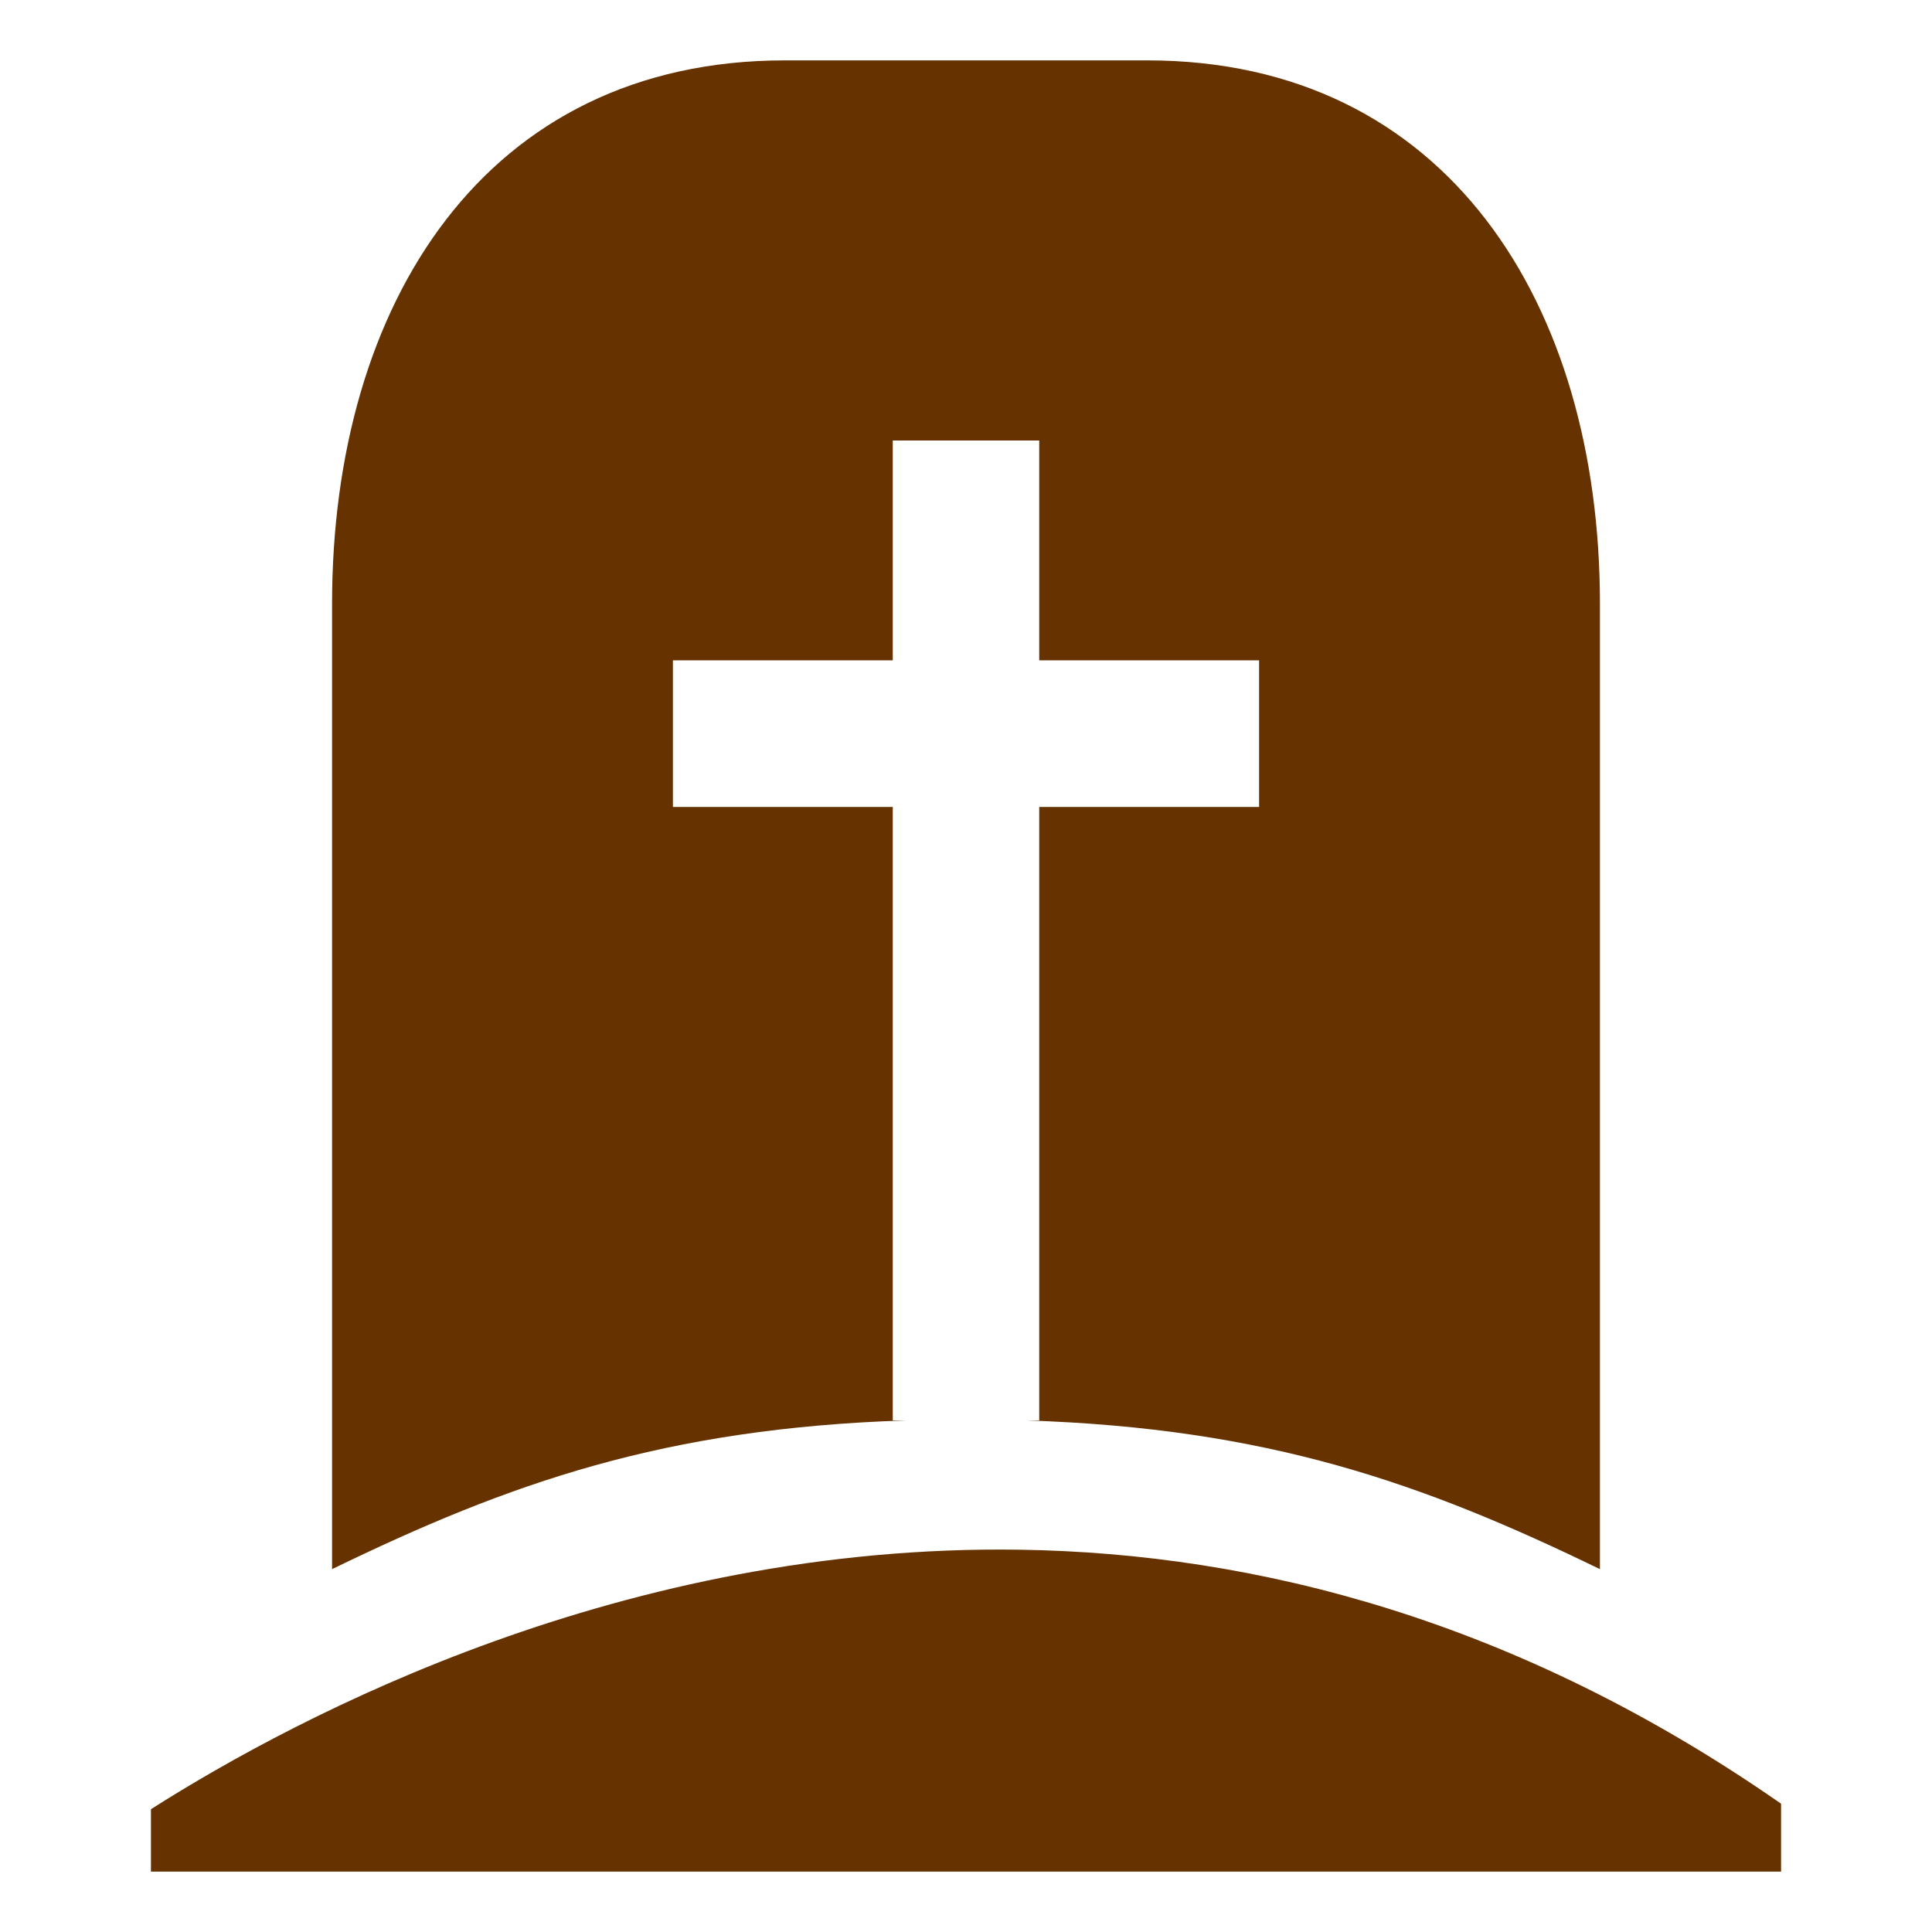 <?xml version="1.0" encoding="UTF-8" standalone="no"?>
<svg
   xmlns:dc="http://purl.org/dc/elements/1.1/"
   xmlns:cc="http://creativecommons.org/ns#"
   xmlns:rdf="http://www.w3.org/1999/02/22-rdf-syntax-ns#"
   xmlns:svg="http://www.w3.org/2000/svg"
   xmlns="http://www.w3.org/2000/svg"
   xmlns:sodipodi="http://sodipodi.sourceforge.net/DTD/sodipodi-0.dtd"
   xmlns:inkscape="http://www.inkscape.org/namespaces/inkscape"
   id="SVGRoot"
   version="1.1"
   viewBox="0 0 64 64"
   height="64px"
   width="64px"
   inkscape:version="1.0beta1 (fe3e306, 2019-09-17)"
   sodipodi:docname="icon-declare-death.svg">
  <defs
     id="defs2785" />
  <sodipodi:namedview
     id="base"
     pagecolor="#ffffff"
     bordercolor="#666666"
     borderopacity="1.0"
     inkscape:pageopacity="0.0"
     inkscape:pageshadow="2"
     inkscape:zoom="5.6"
     inkscape:cx="42.090632"
     inkscape:cy="38.217934"
     inkscape:document-units="px"
     inkscape:current-layer="layer1"
     inkscape:document-rotation="0"
     showgrid="false"
     inkscape:window-width="1920"
     inkscape:window-height="1001"
     inkscape:window-x="-9"
     inkscape:window-y="-9"
     inkscape:window-maximized="1"
     inkscape:grid-bbox="true" />
  <g
     inkscape:label="Calque 1"
     inkscape:groupmode="layer"
     id="layer1">
    <path
       id="path2"
       style="fill:#663300;fill-opacity:1;stroke-width:3"
       d="M 26,2 C 16.07,2 11,10.07 11,20 v 31.98 c 5.882,-2.858 11.007,-4.669 19.025,-4.928 h -0.451 v -20.32 h -7.283 v -4.857 h 7.283 v -7.283 h 4.852 v 7.283 h 7.283 v 4.857 h -7.283 v 20.32 h -0.451 c 8.018,0.259 13.143,2.07 19.025,4.928 V 20 C 53,10.07 47.93,2 38,2 Z m 7.775,49.336 C 20.73,51.141 9.987,56.763 5,59.932 V 62 H 59 V 59.75 C 50.259,53.664 41.603,51.453 33.775,51.336 Z"
       inkscape:connector-curvature="0" />
  </g>
</svg>
